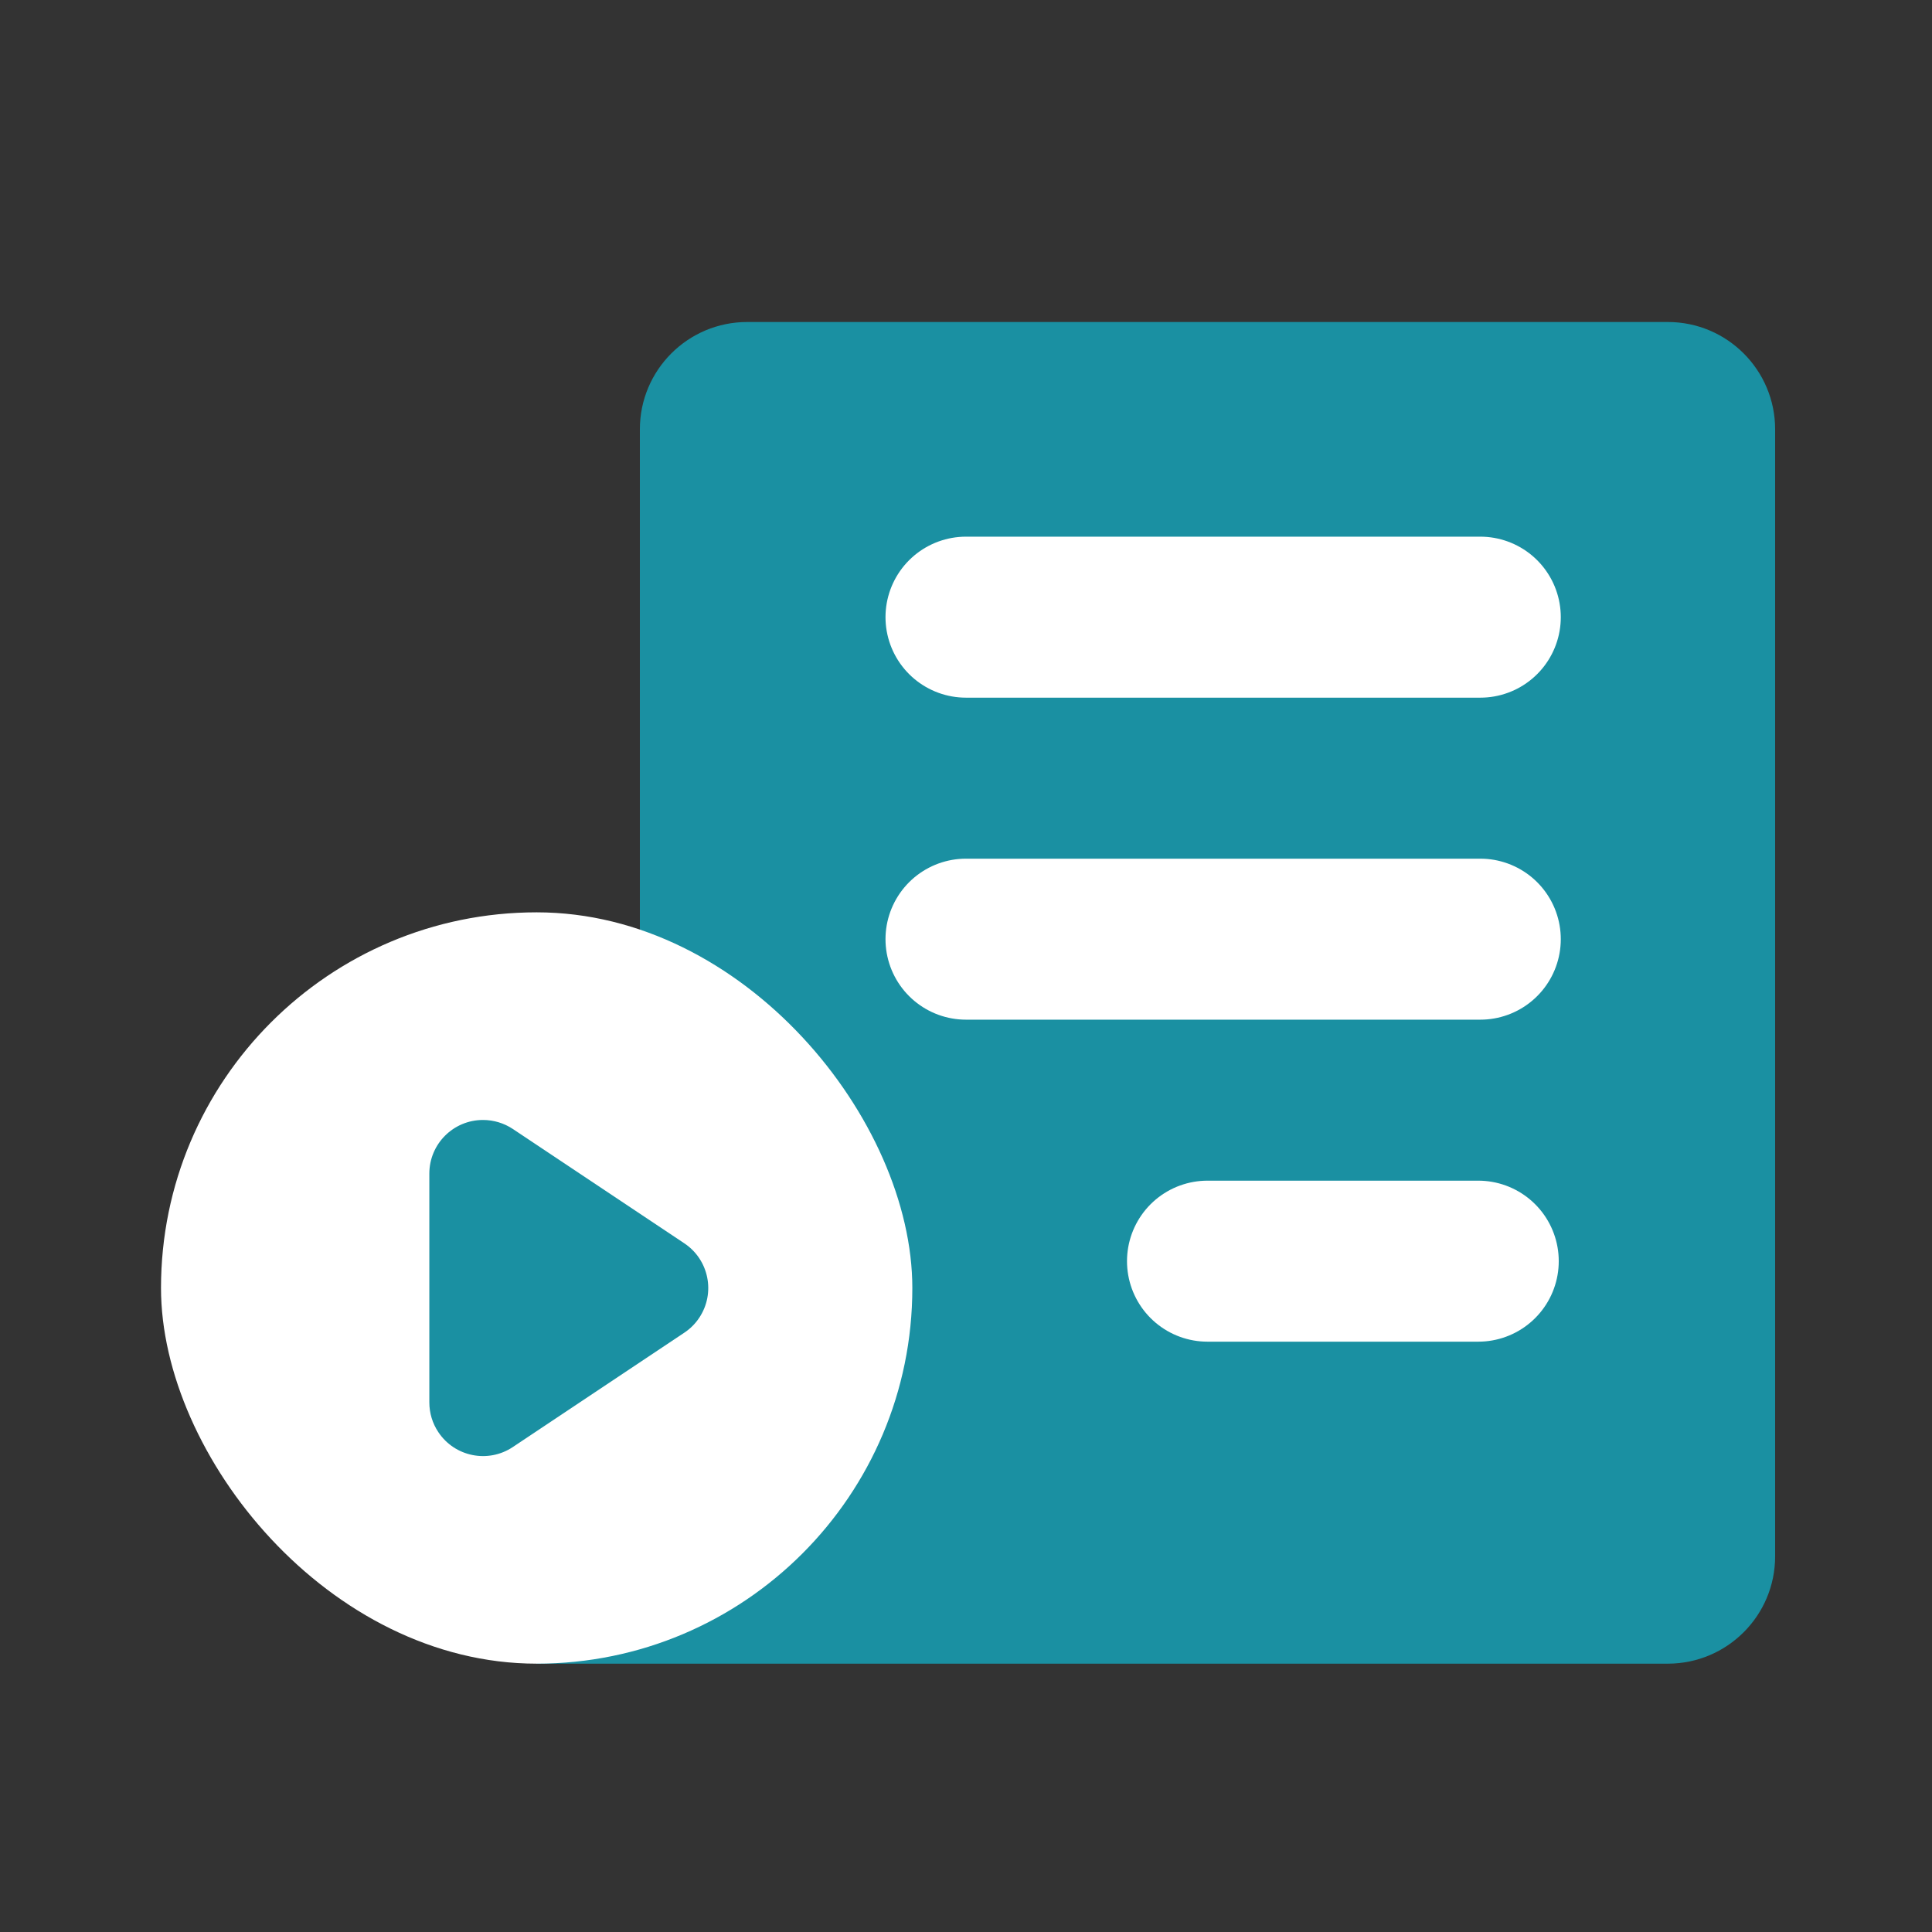 <?xml version="1.0" encoding="UTF-8"?>
<svg width="36px" height="36px" viewBox="0 0 36 36" version="1.1" xmlns="http://www.w3.org/2000/svg" xmlns:xlink="http://www.w3.org/1999/xlink">
    <rect x="0" y="0" width="36" height="36" fill="#333333" stroke="none"/>
    <title>Copy Trade Tutorial-黑</title>
    <g id="首页-行情-买币" stroke="none" stroke-width="1" fill="none" fill-rule="evenodd">
        <g id="画板备份-16" transform="translate(-961, -812)">
            <g id="编组-47备份-3" transform="translate(961, 812)">
                <g id="编组-61" transform="translate(3, 6)">
                    <path d="M10.923,0 L28.077,0 C29.181,-2.16501571e-15 30.077,0.895 30.077,2 L30.077,23 C30.077,24.105 29.181,25 28.077,25 L7,25 L7,25 L8.923,18.982 L8.923,2 C8.923,0.895 9.819,2.02906125e-16 10.923,0 Z" id="矩形" fill="#1A90A2"></path>
                    <rect id="矩形备份-89" fill="#FFFFFF" x="0" y="11" width="14" height="14" rx="7"></rect>
                    <path d="M8.832,16.248 L10.964,19.445 C11.27,19.905 11.146,20.526 10.686,20.832 C10.522,20.942 10.329,21 10.131,21 L5.869,21 C5.316,21 4.869,20.552 4.869,20 C4.869,19.803 4.927,19.61 5.036,19.445 L7.168,16.248 C7.474,15.789 8.095,15.664 8.555,15.971 C8.665,16.044 8.759,16.138 8.832,16.248 Z" id="三角形" fill="#1A90A2" transform="translate(8, 18) rotate(-270) translate(-8, -18) "></path>
                    <line x1="15" y1="5.5" x2="24.583" y2="5.5" id="路径-93" stroke="#FFFFFF" stroke-width="3" stroke-linecap="round"></line>
                    <line x1="15" y1="11.5" x2="24.583" y2="11.5" id="路径-93备份-2" stroke="#FFFFFF" stroke-width="3" stroke-linecap="round"></line>
                    <line x1="19.5" y1="17.5" x2="24.545" y2="17.5" id="路径-93备份-3" stroke="#FFFFFF" stroke-width="3" stroke-linecap="round"></line>
                </g>
            </g>
        </g>
    </g>
</svg>